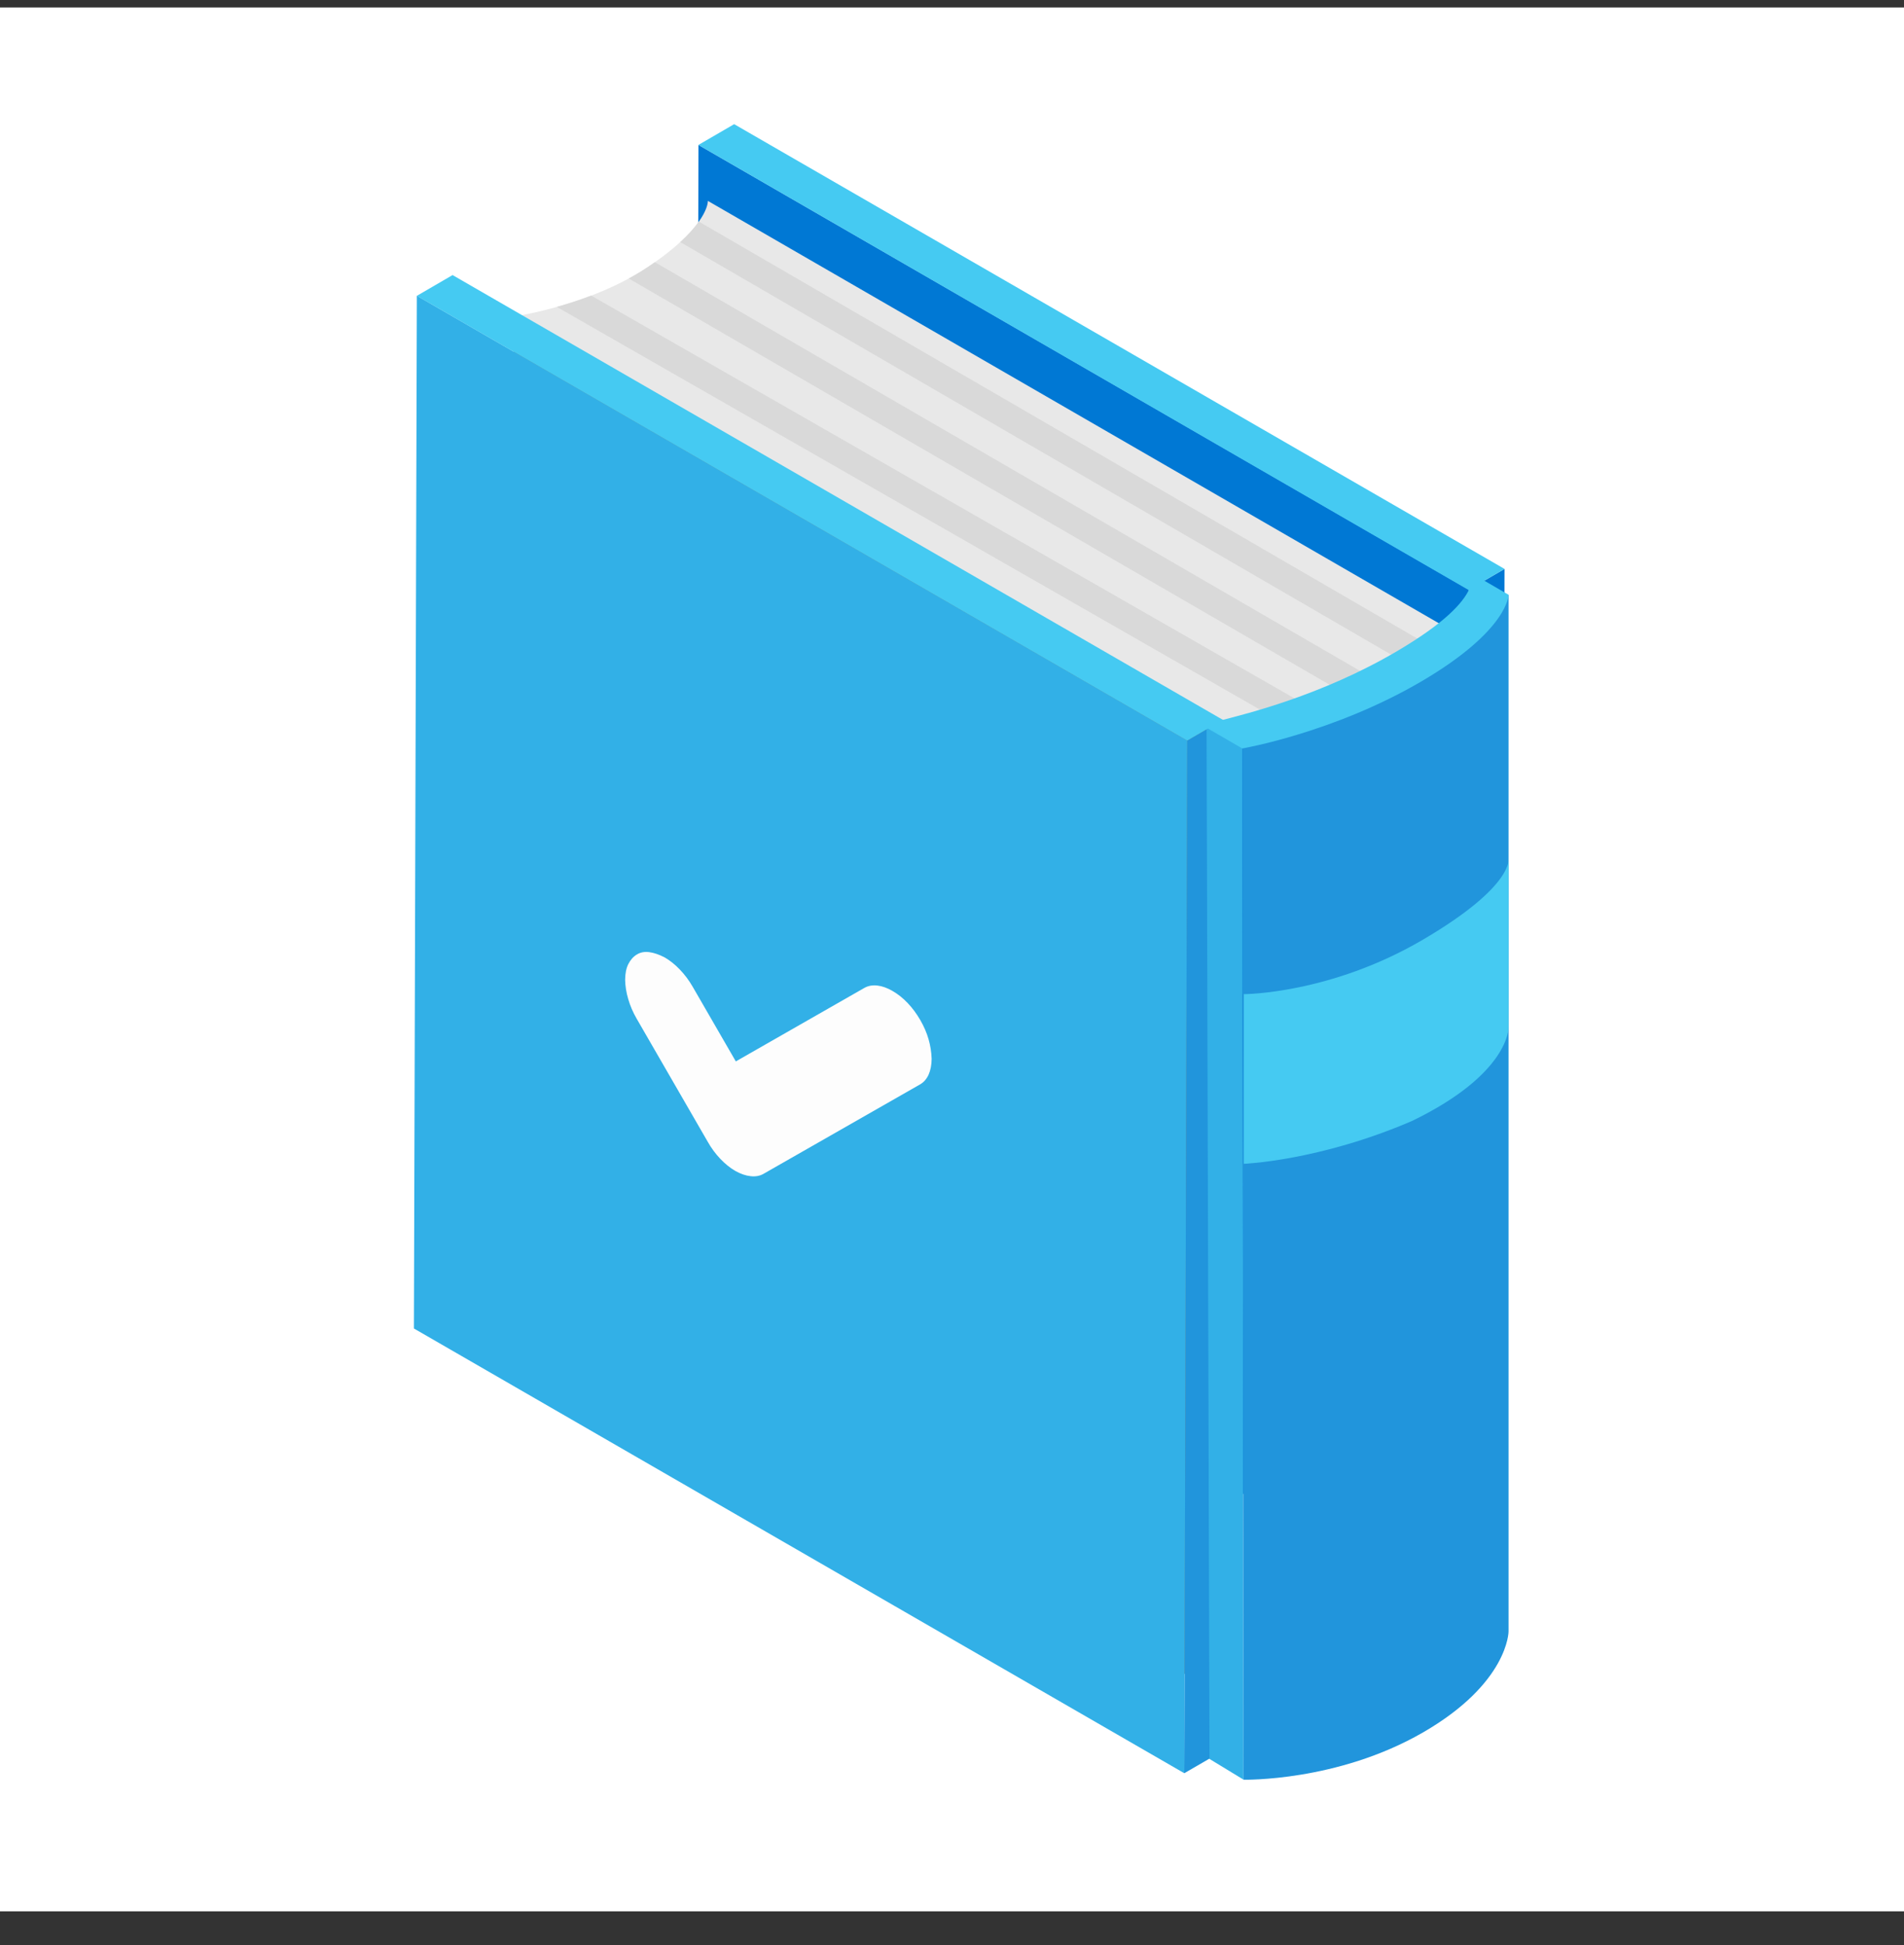 <svg width="46" height="47" viewBox="0 0 46 47" fill="none" xmlns="http://www.w3.org/2000/svg">
<rect x="0" y="0" width="46" height="47" fill="#333333" stroke="none"/>
<rect width="46" height="46" transform="translate(0 0.18)" fill="white"/>
<path d="M35.486 14.247L36.349 13.746L36.278 38.697L35.416 39.199L35.486 14.247Z" fill="#0078D4"/>
<path d="M35.486 14.247L35.416 39.199L16.804 28.453L16.875 3.502L35.486 14.247Z" fill="#0078D4"/>
<path d="M12.252 7.674C12.252 7.674 14.195 7.43 15.666 6.442C17.138 5.454 17.102 4.854 17.102 4.854L34.872 15.122C34.872 15.122 34.425 15.414 32.844 16.369C31.262 17.324 29.691 17.74 29.691 17.74L12.252 7.674Z" fill="#E8E8E8"/>
<path d="M30.813 17.359L13.452 7.415C13.709 7.343 13.991 7.253 14.283 7.142L31.565 17.04C31.296 17.163 31.042 17.269 30.813 17.359Z" fill="#D9D9D9"/>
<path d="M32.327 16.663L15.19 6.729C15.352 6.641 15.512 6.545 15.666 6.442C15.72 6.406 15.771 6.37 15.821 6.335L32.985 16.283C32.939 16.311 32.892 16.339 32.844 16.368C32.671 16.473 32.498 16.571 32.327 16.663Z" fill="#D9D9D9"/>
<path d="M33.683 15.859L16.435 5.849C16.642 5.659 16.785 5.493 16.884 5.354L34.316 15.471C34.151 15.573 33.943 15.701 33.683 15.859Z" fill="#D9D9D9"/>
<path d="M29.856 17.739L29.79 41.118L12.351 31.049L12.417 7.672L29.856 17.739Z" fill="#707172"/>
<path d="M28.683 17.892L29.545 17.392L29.476 42.342L28.612 42.843L28.683 17.892Z" fill="#2195DC"/>
<path d="M28.683 17.892L28.612 42.843L10 32.098L10.071 7.146L28.683 17.892Z" fill="#32B0E7"/>
<path d="M30.044 42.999L29.221 42.498L29.15 17.569L30.013 18.071L30.044 42.999Z" fill="#32B0E7"/>
<path d="M36.446 14.371V39.419C36.446 39.419 36.446 40.665 34.377 41.859C32.309 43.053 30.044 43 30.044 43L30.013 17.967L33.701 16.075L36.446 14.371Z" fill="#2195DC"/>
<path d="M36.446 20.724V24.823C36.446 24.823 36.482 25.936 34.116 27.083C31.874 28.05 30.05 28.119 30.05 28.119V24.02C30.05 24.02 32.135 24.02 34.377 22.704C36.618 21.389 36.446 20.724 36.446 20.724Z" fill="#45CAF2"/>
<path d="M35.86 14.03L36.349 13.746L17.737 3L16.873 3.502L35.486 14.258H35.486C35.333 14.566 34.93 15.039 33.75 15.734C31.919 16.813 30.071 17.254 29.545 17.393L10.934 6.646L10.071 7.148L28.683 17.894L29.184 17.603L30.013 18.084C30.013 18.084 32.225 17.704 34.34 16.464C36.455 15.223 36.446 14.37 36.446 14.37L35.86 14.03Z" fill="#45CAF2"/>
<path d="M21.561 23.942C21.694 24.018 21.818 24.117 21.931 24.237C22.045 24.357 22.146 24.494 22.235 24.648C22.323 24.801 22.389 24.954 22.433 25.107C22.477 25.26 22.503 25.419 22.508 25.583C22.507 25.728 22.483 25.854 22.436 25.962C22.388 26.069 22.319 26.148 22.231 26.199L18.445 28.362C18.356 28.413 18.252 28.431 18.136 28.418C18.019 28.406 17.896 28.364 17.77 28.294C17.643 28.221 17.52 28.123 17.404 28.001C17.287 27.878 17.184 27.739 17.096 27.582L15.381 24.612C15.292 24.459 15.225 24.301 15.178 24.14C15.13 23.978 15.106 23.823 15.103 23.675C15.104 23.522 15.129 23.395 15.18 23.293C15.232 23.191 15.3 23.114 15.386 23.062C15.472 23.009 15.571 22.99 15.685 23.005C15.8 23.02 15.925 23.063 16.061 23.134C16.188 23.208 16.31 23.305 16.427 23.428C16.544 23.55 16.647 23.688 16.735 23.841L17.777 25.645L20.885 23.868C20.974 23.818 21.078 23.799 21.195 23.812C21.312 23.825 21.434 23.868 21.561 23.942Z" fill="#FDFDFD"/>
</svg>

